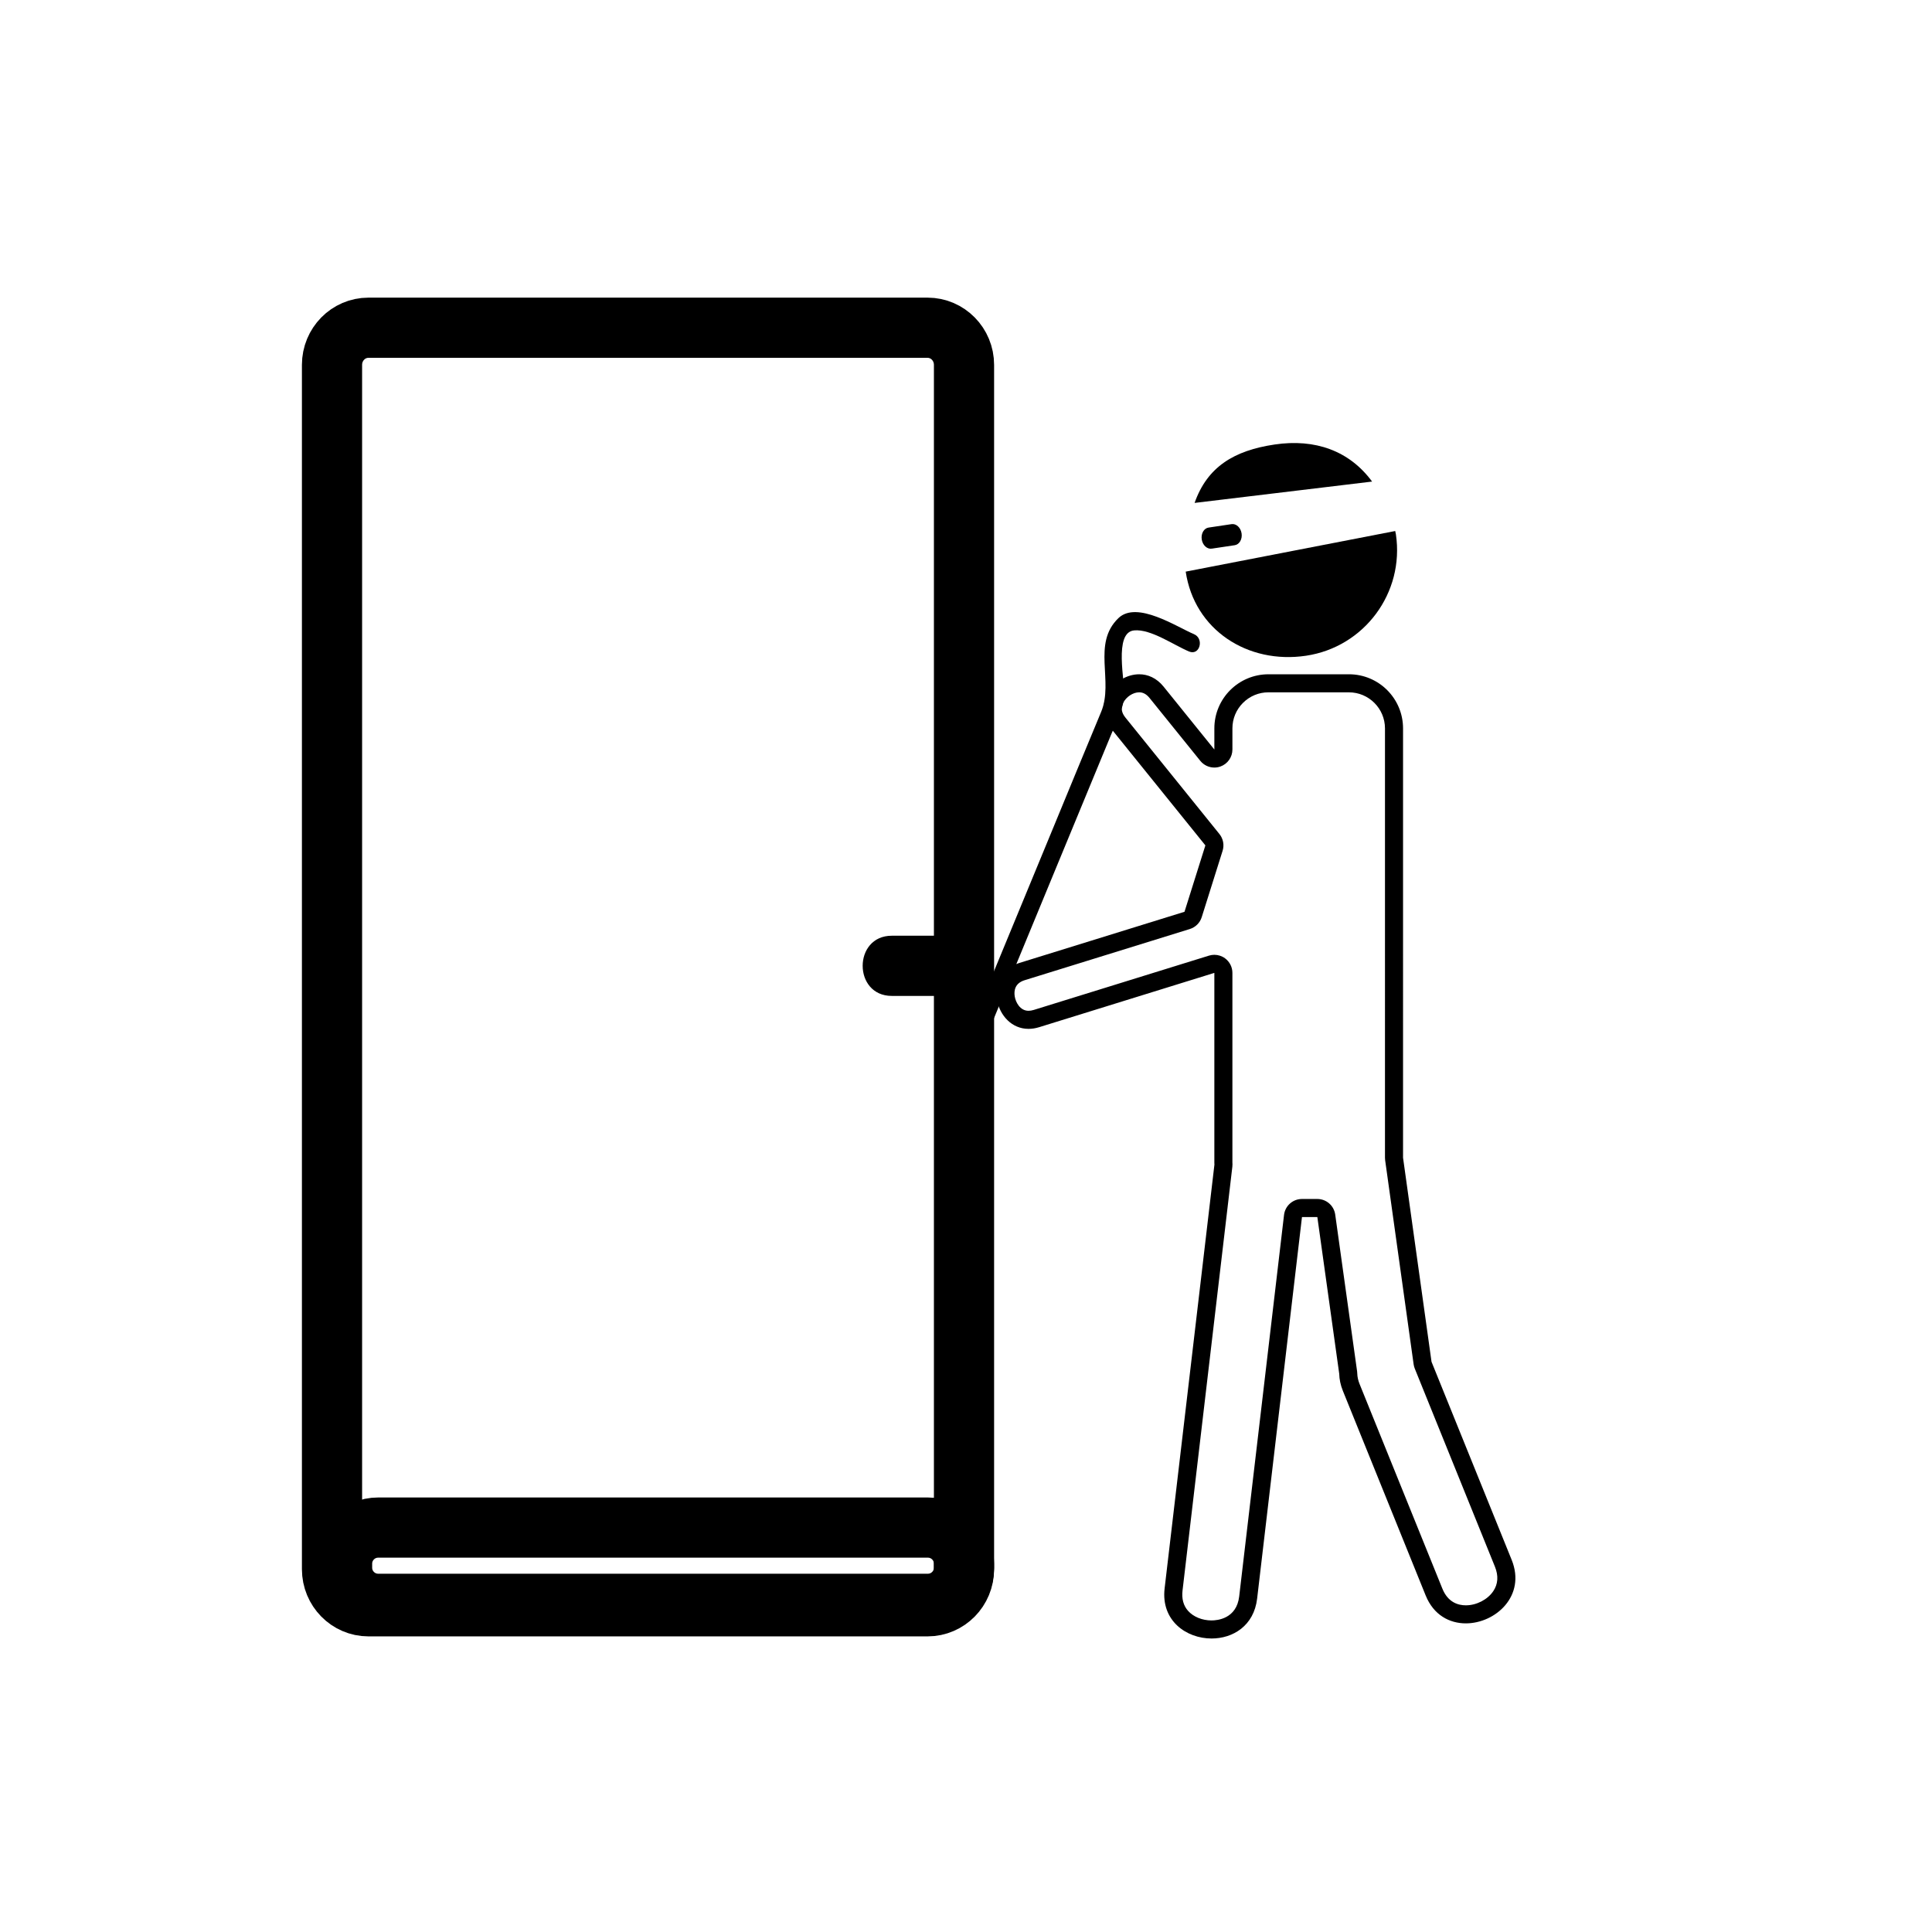 <svg xmlns="http://www.w3.org/2000/svg" viewBox="20 20 321 321">
<path fill="#000" d="m244.121,135.03c3.304,0 5.991,2.688 5.992,5.992l-.001,71.332c0,.139 .01,.277 .028,.415l2.384,17.077 2.349,16.831c.034,.243 .099,.482 .19,.71l6.357,15.711 6.96,17.201c.614,1.519 .521,2.889-.275,4.071-.948,1.406-2.782,2.352-4.563,2.352-1.265,0-2.966-.48-3.892-2.769l-4.207-10.395-4.921-12.162-4.627-11.438c-.246-.607-.373-1.189-.388-1.781-.003-.113-.012-.227-.027-.34l-2.417-17.308-1.219-8.735c-.207-1.481-1.475-2.585-2.972-2.585h-2.553c-1.521,0-2.802,1.139-2.979,2.649l-4.36,37.099-3.091,26.294c-.435,3.696-3.621,3.983-4.588,3.983-1.559,0-3.021-.597-3.91-1.598-.769-.863-1.076-2.002-.914-3.381l4.531-38.547 3.746-31.869c.017-.138 .022-.276 .02-.414-.001-.083-.006-.165-.013-.265v-31.52c0-.953-.453-1.85-1.221-2.415-.521-.385-1.146-.585-1.779-.585-.298,0-.597,.044-.889,.135l-29.106,9.021c-.312,.097-.607,.146-.878,.146-1.416,0-2.148-1.44-2.295-2.408-.143-.942 .027-2.171 1.644-2.672l21.096-6.537 6.356-1.97c.94-.292 1.679-1.026 1.974-1.965l3.44-10.939 .03-.095c.301-.958 .103-2.003-.528-2.784l-5.243-6.496-10.383-12.862c-.645-.798-.769-1.583-.378-2.399 .487-1.02 1.637-1.788 2.674-1.788 .647,0 1.211,.309 1.723,.943l4.037,5.001 4.393,5.442c.581,.719 1.446,1.116 2.336,1.116 .333,0 .671-.056 .998-.171 1.199-.423 2.001-1.557 2.001-2.829v-3.51c0-1.6 .623-3.105 1.755-4.237 1.132-1.131 2.636-1.755 4.236-1.755h13.367m0-2.997h-13.367c-4.965,0-8.992,4.026-8.991,8.992v3.51c-2.81-3.481-5.62-6.962-8.43-10.443-1.174-1.454-2.627-2.059-4.058-2.059-4.083,0-7.978,4.923-4.631,9.071 5.21,6.452 10.418,12.905 15.627,19.358-1.156,3.678-2.313,7.355-3.47,11.033-9.151,2.836-18.302,5.672-27.452,8.507-6.258,1.939-4.084,10.946 1.539,10.946 .557,0 1.146-.089 1.766-.28 9.703-3.007 19.404-6.014 29.107-9.021v31.576c0,.092 .012,.18 .014,.271-2.822,24.003-5.443,46.318-8.277,70.416-.631,5.368 3.609,8.329 7.804,8.329 3.534,0 7.035-2.101 7.567-6.634 2.555-21.732 4.938-42.013 7.451-63.392h2.553c1.588,11.376 .867,6.208 3.636,26.043 .022,.897 .206,1.845 .606,2.833 9.345,23.098 4.406,10.893 13.754,33.992 1.322,3.27 3.971,4.644 6.673,4.644 4.93,0 10.039-4.569 7.62-10.548-9.191-22.721-4.578-11.311-13.317-32.912-3.297-23.623-1.714-12.275-4.732-33.908l.001-71.332c-.002-4.966-4.026-8.992-8.993-8.992z"/>
<path fill="none"  stroke="#000" stroke-width="10" d="m75.163,280.715c0,3.408 2.712,6.168 6.058,6.168h92.89c3.346,0 6.058-2.76 6.058-6.168v-200.096c0-3.406-2.712-6.167-6.058-6.167h-92.89c-3.346,0-6.058,2.761-6.058,6.167v200.096z"/>
<path fill="#000" d="m178.169,175.47c-3.333,0-6.667,0-10,0-6.449,0-6.449,10 0,10 3.333,0 6.667,0 10,0 6.448,.001 6.448-10 0-10z"/>
<path fill="none"  stroke="#000" stroke-width="10" d="m76.835,279.805c0-3.314 2.687-6 6-6h91.333c3.313,0 6,2.686 6,6v.666c0,3.313-2.687,6-6,6h-91.333c-3.313,0-6-2.688-6-6v-.666z"/>
<g fill="#000">
<path d="m218.36,125.355c-2.806-1.167-9.454-5.606-12.526-2.663-4.449,4.262-.75,10.486-2.883,15.591-2.641,6.322-5.237,12.664-7.854,18.996-4.021,9.738-8.043,19.476-12.063,29.214-2.235,5.413-4.143,10.202-7.112,14.786-1.055,1.629 1.543,3.131 2.591,1.514 2.563-3.958 4.184-7.678 5.983-12.037 3.625-8.779 7.25-17.558 10.875-26.337 3.088-7.477 6.176-14.954 9.268-22.429 .826-1.996 1.993-4.201 2.151-6.363 .166-2.262-1.806-10.564 1.644-10.889 2.779-.262 6.589,2.453 9.13,3.509 1.786,.744 2.556-2.16 .796-2.892z"/>
<path d="m217.004,114.975c.023,.192-.027-.192 0,0 1.442,9.691 10.297,15.417 19.987,13.975 9.692-1.442 16.379-10.466 14.938-20.158-.029-.192-.08-.375-.115-.565l-34.81,6.748z"/>
<path d="m247.971,100.012c-3.77-5.126-9.47-7.158-16.202-6.156-6.731,1.002-11.175,3.702-13.289,9.702l29.491-3.546z"/>
<path d="m226.289,108.625c.145,.967-.367,1.845-1.141,1.961l-3.817,.571c-.774,.116-1.519-.574-1.664-1.541-.144-.968 .366-1.846 1.14-1.961l3.818-.57c.773-.118 1.519,.573 1.664,1.54z"/>
</g>
</svg>
